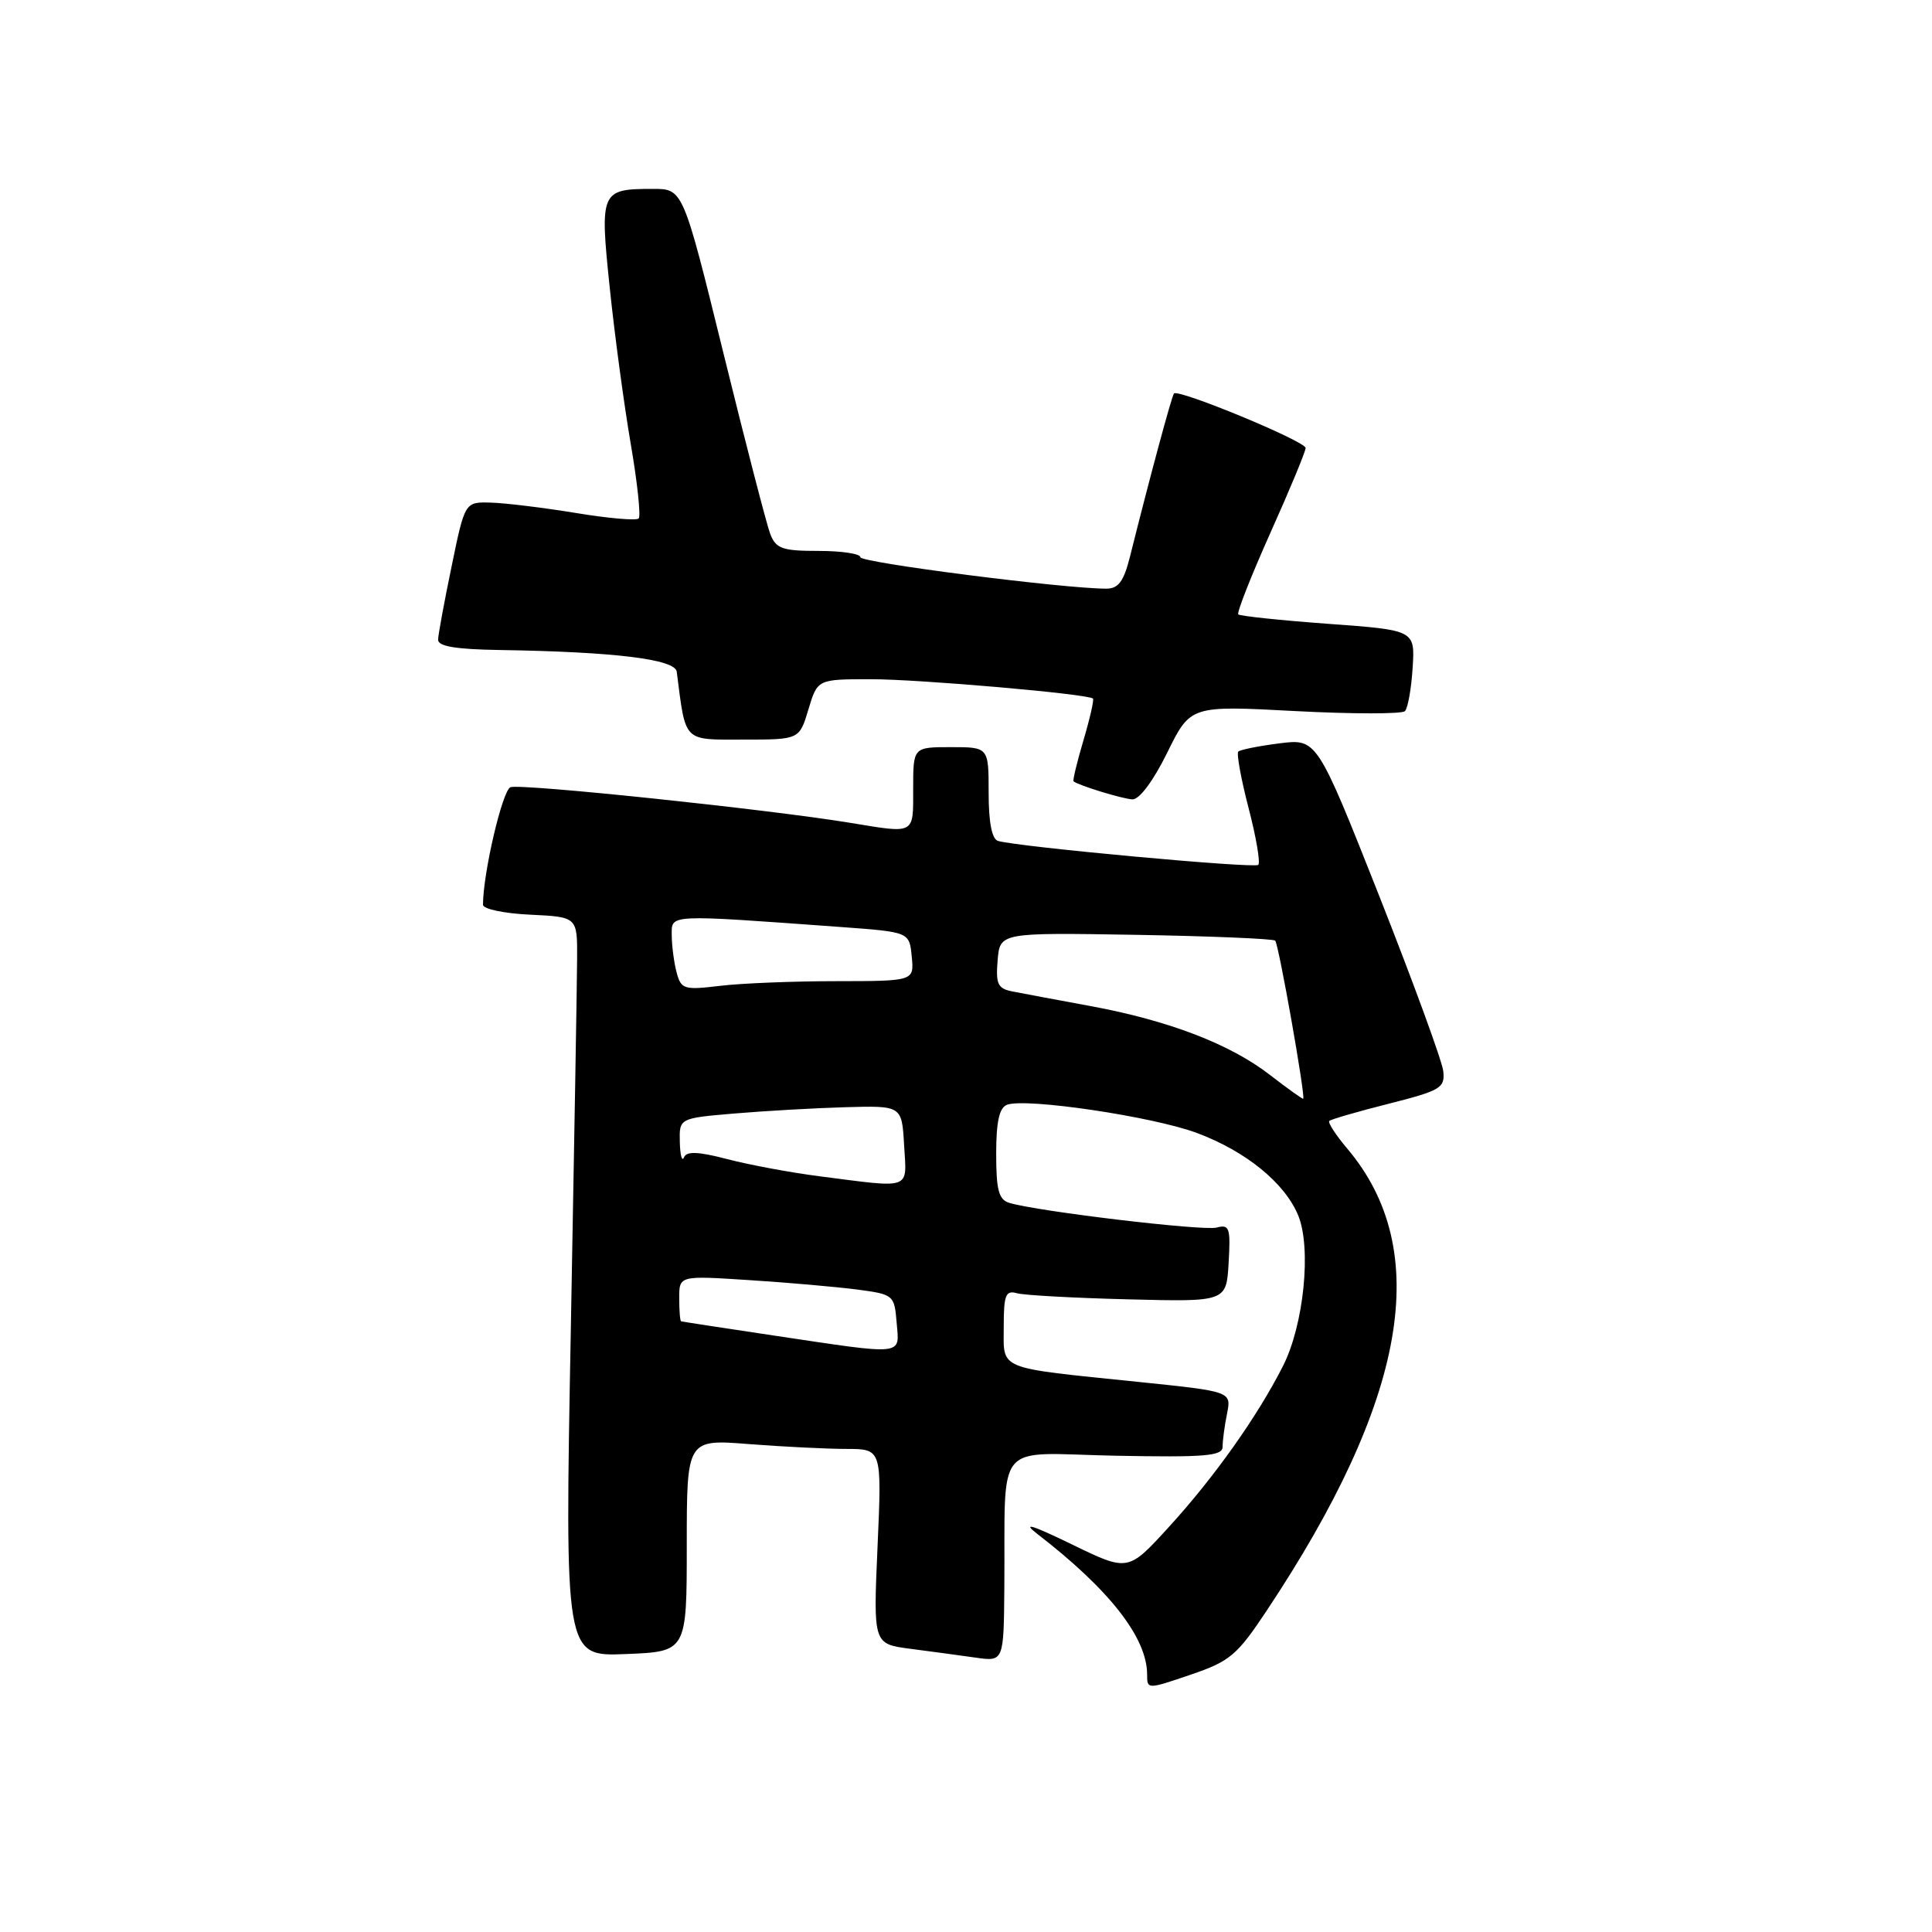 <?xml version="1.0" encoding="UTF-8" standalone="no"?>
<!DOCTYPE svg PUBLIC "-//W3C//DTD SVG 1.1//EN" "http://www.w3.org/Graphics/SVG/1.1/DTD/svg11.dtd" >
<svg xmlns="http://www.w3.org/2000/svg" xmlns:xlink="http://www.w3.org/1999/xlink" version="1.1" viewBox="0 0 256 256">
 <g >
 <path fill="currentColor"
d=" M 167.81 213.47 C 186.46 185.44 189.91 165.69 178.53 152.21 C 177.00 150.40 175.92 148.74 176.14 148.53 C 176.35 148.32 179.89 147.29 184.01 146.25 C 190.91 144.50 191.48 144.16 191.24 141.93 C 191.09 140.59 187.26 130.13 182.74 118.68 C 174.50 97.87 174.50 97.87 169.52 98.50 C 166.78 98.85 164.33 99.34 164.08 99.59 C 163.83 99.84 164.44 103.20 165.44 107.06 C 166.45 110.91 167.02 114.31 166.73 114.60 C 166.23 115.10 134.98 112.22 132.25 111.43 C 131.43 111.19 131.00 109.00 131.00 105.03 C 131.00 99.00 131.00 99.00 126.00 99.00 C 121.00 99.00 121.00 99.00 121.00 104.50 C 121.00 110.65 121.36 110.46 112.60 109.02 C 101.61 107.22 68.97 103.80 67.64 104.31 C 66.57 104.72 64.00 115.72 64.00 119.89 C 64.00 120.45 66.81 121.04 70.25 121.20 C 76.50 121.50 76.50 121.50 76.47 127.00 C 76.46 130.03 76.08 152.07 75.64 176.00 C 74.83 219.50 74.83 219.50 82.91 219.17 C 91.00 218.85 91.00 218.85 91.00 204.78 C 91.00 190.70 91.00 190.70 99.25 191.35 C 103.79 191.70 109.60 191.99 112.18 191.99 C 116.85 192.00 116.85 192.00 116.28 204.92 C 115.71 217.83 115.71 217.83 120.60 218.47 C 123.30 218.82 127.19 219.35 129.25 219.64 C 133.00 220.18 133.00 220.18 133.08 210.34 C 133.24 190.47 131.49 192.56 147.75 192.89 C 159.70 193.12 162.00 192.93 162.00 191.71 C 162.00 190.91 162.26 188.93 162.59 187.31 C 163.17 184.38 163.17 184.38 150.84 183.11 C 131.90 181.16 133.00 181.61 133.00 175.81 C 133.00 171.58 133.25 170.94 134.75 171.36 C 135.71 171.63 142.35 171.99 149.50 172.17 C 162.50 172.50 162.50 172.50 162.80 167.33 C 163.07 162.68 162.91 162.21 161.20 162.66 C 159.41 163.13 137.51 160.52 133.75 159.39 C 132.34 158.97 132.00 157.71 132.00 152.90 C 132.00 148.64 132.41 146.78 133.43 146.39 C 135.90 145.44 152.79 147.95 158.61 150.13 C 165.09 152.55 170.23 156.74 172.01 161.03 C 173.80 165.35 172.77 175.57 169.99 181.03 C 166.59 187.73 160.86 195.80 154.84 202.38 C 149.47 208.26 149.47 208.26 141.99 204.62 C 136.74 202.07 135.38 201.65 137.43 203.24 C 147.02 210.63 152.00 217.01 152.00 221.89 C 152.00 223.86 152.03 223.86 157.75 221.91 C 162.96 220.14 163.90 219.35 167.81 213.47 Z  M 154.66 99.74 C 157.74 93.48 157.74 93.48 171.60 94.22 C 179.22 94.62 185.77 94.62 186.16 94.23 C 186.55 93.83 187.01 91.25 187.18 88.50 C 187.50 83.50 187.50 83.50 176.00 82.66 C 169.68 82.20 164.31 81.63 164.08 81.41 C 163.86 81.19 165.77 76.33 168.33 70.61 C 170.90 64.89 173.00 59.83 173.00 59.36 C 172.99 58.47 156.14 51.50 155.56 52.14 C 155.26 52.47 152.35 63.26 149.73 73.75 C 148.90 77.05 148.20 78.00 146.58 78.00 C 140.97 78.00 114.00 74.55 114.00 73.83 C 114.00 73.37 111.51 73.00 108.47 73.00 C 103.66 73.00 102.82 72.71 102.06 70.75 C 101.59 69.51 98.79 58.72 95.85 46.76 C 90.50 25.02 90.50 25.02 86.50 25.03 C 79.58 25.03 79.46 25.32 80.80 38.19 C 81.45 44.43 82.70 53.72 83.58 58.84 C 84.46 63.96 84.93 68.40 84.63 68.70 C 84.33 69.01 80.57 68.68 76.29 67.97 C 72.01 67.27 66.95 66.65 65.05 66.60 C 61.60 66.50 61.60 66.50 59.85 75.00 C 58.88 79.67 58.07 84.06 58.05 84.75 C 58.01 85.64 60.36 86.04 66.25 86.13 C 81.43 86.37 89.46 87.35 89.67 89.00 C 90.89 98.47 90.43 98.00 98.51 98.00 C 105.92 98.00 105.92 98.00 107.12 94.00 C 108.32 90.00 108.32 90.00 115.41 90.00 C 121.75 90.00 144.02 91.93 144.82 92.56 C 144.99 92.69 144.43 95.17 143.57 98.07 C 142.71 100.97 142.12 103.43 142.25 103.53 C 142.96 104.09 148.71 105.85 150.04 105.92 C 150.96 105.97 152.80 103.51 154.66 99.74 Z  M 102.50 176.96 C 95.90 175.97 90.39 175.13 90.25 175.08 C 90.11 175.04 90.00 173.65 90.00 172.01 C 90.00 169.02 90.00 169.02 99.25 169.62 C 104.34 169.94 110.75 170.51 113.50 170.86 C 118.42 171.51 118.51 171.58 118.81 175.26 C 119.18 179.68 120.10 179.59 102.50 176.96 Z  M 108.57 155.86 C 104.76 155.37 99.27 154.35 96.37 153.59 C 92.49 152.58 90.97 152.52 90.63 153.36 C 90.37 153.99 90.12 153.08 90.08 151.34 C 90.00 148.17 90.00 148.17 97.25 147.55 C 101.24 147.21 107.88 146.83 112.00 146.71 C 119.50 146.50 119.50 146.50 119.80 151.75 C 120.15 157.75 120.96 157.45 108.57 155.86 Z  M 168.28 142.44 C 163.01 138.35 154.85 135.22 144.50 133.31 C 140.10 132.50 135.46 131.63 134.19 131.38 C 132.21 131.00 131.93 130.42 132.19 127.25 C 132.50 123.57 132.50 123.57 150.50 123.87 C 160.40 124.04 168.71 124.39 168.97 124.64 C 169.43 125.09 173.02 145.38 172.68 145.59 C 172.58 145.65 170.60 144.23 168.28 142.44 Z  M 89.66 128.87 C 89.31 127.57 89.02 125.35 89.01 123.95 C 89.00 121.11 88.21 121.15 111.50 122.84 C 120.50 123.50 120.50 123.50 120.81 126.75 C 121.13 130.00 121.13 130.00 110.81 130.01 C 105.14 130.01 98.20 130.29 95.40 130.63 C 90.64 131.20 90.25 131.09 89.66 128.87 Z "/>
</g>
</svg>